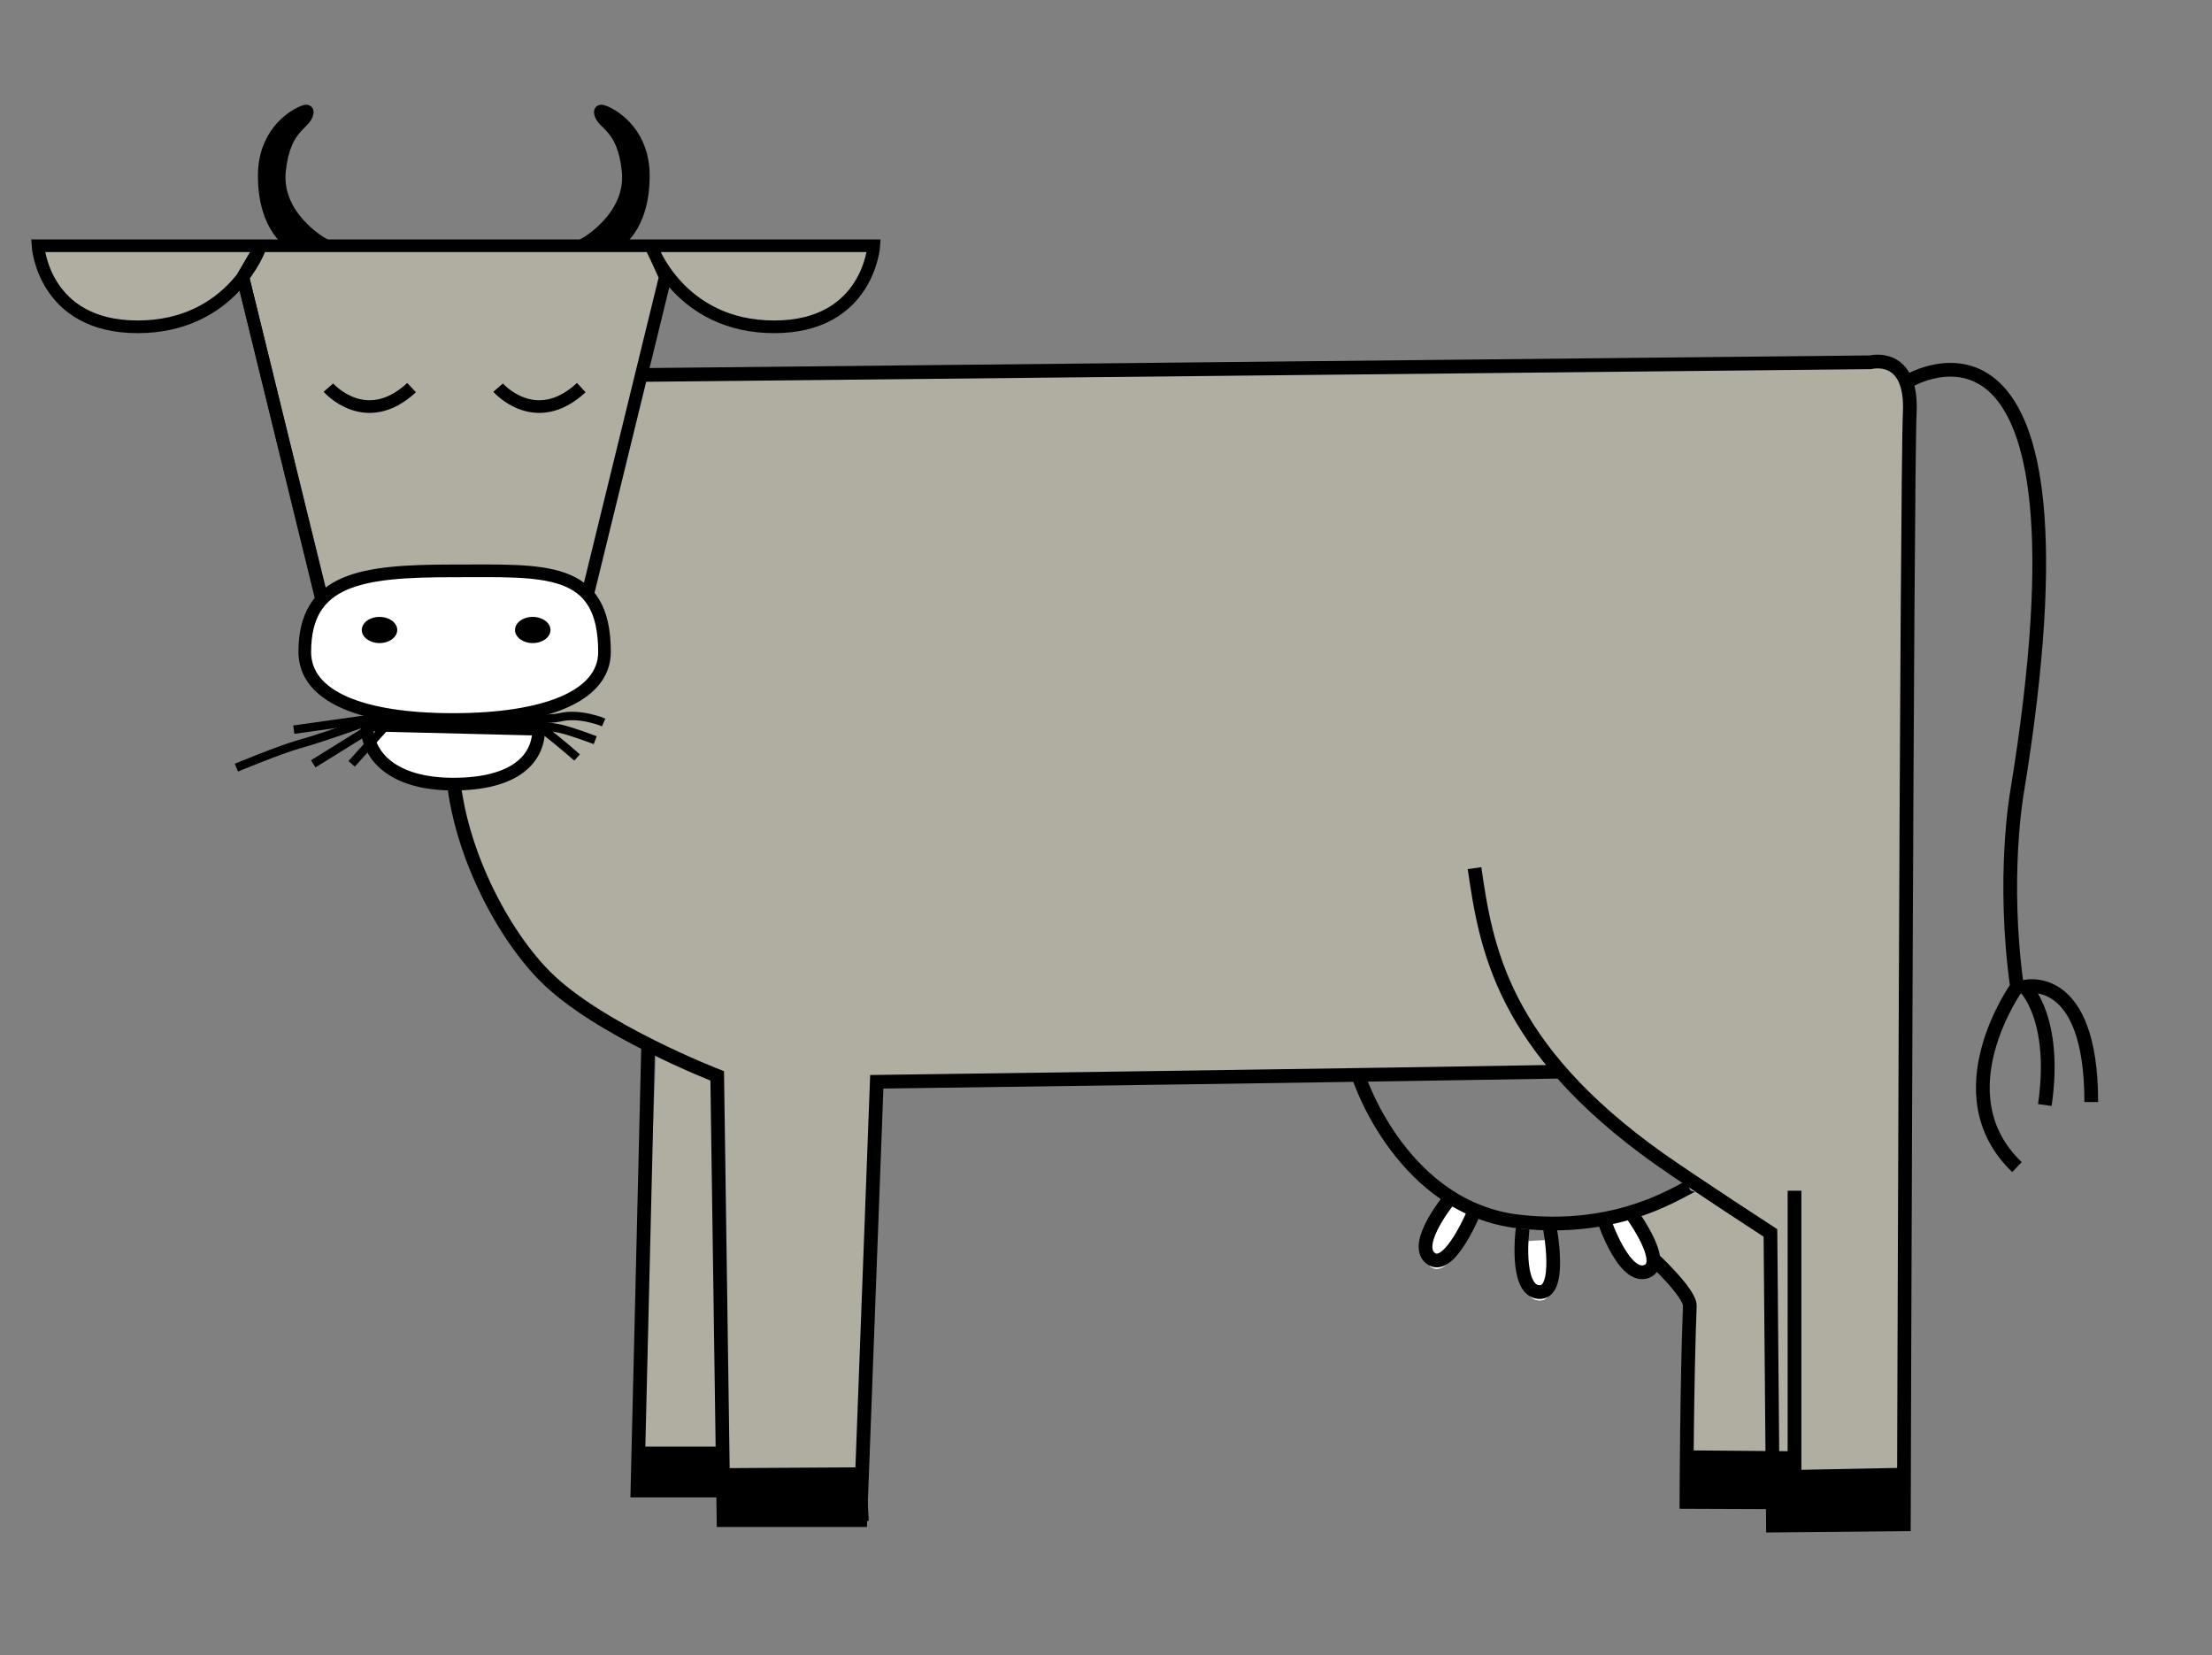 <?xml version="1.0" encoding="utf-8"?>
<!-- Generator: Adobe Illustrator 18.1.1, SVG Export Plug-In . SVG Version: 6.00 Build 0)  -->
<!DOCTYPE svg PUBLIC "-//W3C//DTD SVG 1.1//EN" "http://www.w3.org/Graphics/SVG/1.1/DTD/svg11.dtd">
<svg version="1.1" id="Layer_1" xmlns="http://www.w3.org/2000/svg" xmlns:xlink="http://www.w3.org/1999/xlink" x="0px" y="0px"
	 viewBox="0 0 524 392" enable-background="new 0 0 524 392" xml:space="preserve">
<rect x="0" y="0" width="524" height="392" fill="#808080" stroke="none"/>
<polygon fill="#B0AEA1" points="175.8,316.1 173.8,351 151,351 156,236.8 155.1,223.7 182.6,234.5 181.8,252.7 "/>
<polyline fill="none" stroke="#000000" stroke-width="3.25" stroke-miterlimit="10" points="153.6,245.2 151,353 173.8,353 "/>
<polygon points="151.4,354 175.2,353 173.8,342.6 151.3,342.6 "/>
<path fill="#B0AEA1" d="M423,264.7l0.6,27.3l0,64.8l-25.6-0.1c0,0,0.1-30.5,0.8-46.4c0.1-3.1-4.6-10.7-4.6-10.7l-8.1-10.6l26.7-16.7
	L423,264.7z"/>
<path fill="#B0AEA1" d="M185.3,88.8l257.7-2c0,0,10-2.6,9.3,12c-0.7,14.6-3.3,105.9,0,109.9L451,361l-31,0.3l-0.6-69.3
	c0,0,2.7-2.8-16.6-10.9c-23.5-9.8-28.6-27-33.1-27.3c-6.1-0.3-43.8,3.1-162.1,2.4L203.8,359l-32.4,2l-1.5-106.2
	c0,0-36.7-14.9-47.8-30.1c-8.2-11.1-19-43.3-19-60.2c0-18.8,40-75,40-75L185.3,88.8z"/>
<line fill="none" stroke="#000000" stroke-width="2" stroke-miterlimit="10" x1="98.4" y1="171.5" x2="89.2" y2="177.7"/>
<path fill="none" stroke="#000000" stroke-width="3.25" stroke-miterlimit="10" d="M425.1,282l0,9l0,64.8l-25.6-0.1
	c0,0,0.1-29.1,0.8-46.4c0.1-3.1-8.8-11.3-8.8-11.3"/>
<polygon points="401,343.5 424.7,343.7 425.4,355.8 399.8,355.7 "/>
<g>
	<path fill="#FFFFFF" d="M386,286.8c-1.8,0.9-3.8,1.9-5.9,2.8"/>
	<path fill="#FFFFFF" d="M343.9,285.3c0,0-9.5,11.2-5,14.7s10.5-11.5,10.5-11.5"/>
	<path fill="#FFFFFF" d="M360.7,294c0,0-1.9,13.5,3.8,14c5.7,0.5,2.6-14.4,2.6-14.4"/>
	<path fill="#FFFFFF" d="M385.6,286.2c0,0,0.2,0.2,0.4,0.6"/>
	<path fill="#FFFFFF" d="M386,286.8c1.8,2.5,8.7,12.6,4,14.4c-4.9,1.9-9.2-9.6-9.9-11.5"/>
	<path fill="#FFFFFF" d="M380.1,289.3c0,0,0,0.1,0.1,0.3"/>
</g>
<path fill="none" d="M455,91.3c0,0,43.4-28.3,22.8,97.4c0,0-3.6,20,0,46c0,0-18.2,25.3,0,42.7"/>
<path fill="none" d="M495.4,262c0-31.3-15.8-27.3-15.8-27.3s7.8,7.3,4.8,28"/>
<path fill="none" stroke="#000000" stroke-width="3.25" stroke-miterlimit="10" d="M152.2,88.8l290.9-3c0,0,10-2.6,9.3,12
	C451.7,112.3,451,361,451,361l-31,0.3l-0.6-69.3c0,0-17.7-11.5-26.4-17.6c-37.3-26.5-41-50.2-43.7-68.8"/>
<path fill="none" stroke="#000000" stroke-width="3.25" stroke-miterlimit="10" d="M369.8,253.8c0,0-50.6,0.9-162.1,2.4L203.8,360
	l-32.4,0l-1.5-105.2c0,0-28.2-10.9-40.8-23.6c-11.2-11.3-22-33.2-22-52.4"/>
<path fill="none" stroke="#000000" stroke-width="3.25" stroke-miterlimit="10" d="M321.8,254.6c0.3,1.6,10.8,31.6,38,34.7
	c28,3.2,42.6-11.1,41.7-8.3"/>
<path fill="none" stroke="#000000" stroke-width="3.25" stroke-miterlimit="10" d="M343.9,283.3c0,0-9.5,11.2-5,14.7
	s10.5-11.5,10.5-11.5"/>
<path fill="none" stroke="#000000" stroke-width="3.25" stroke-miterlimit="10" d="M360.7,291c0,0-1.9,14.5,3.8,15
	s2.6-15.4,2.6-15.4"/>
<path fill="none" stroke="#000000" stroke-width="3.25" stroke-miterlimit="10" d="M380.1,289.3c0,0,4.7,13.9,10,11.8
	c5.3-2.1-4.5-14.9-4.5-14.9"/>
<path fill="none" stroke="#000000" stroke-width="3.25" stroke-miterlimit="10" d="M452,90.3c0,0,46.4-28.3,25.8,97.4
	c0,0-3.6,20,0,46c0,0-18.2,25.3,0,42.7"/>
<path fill="none" stroke="#000000" stroke-width="3.25" stroke-miterlimit="10" d="M495.4,261c0-31.3-15.8-27.3-15.8-27.3
	s7.8,7.3,4.8,28"/>
<polygon points="451.4,361 419.4,361.3 420.9,348.2 451.8,347.6 "/>
<polygon points="171.8,360 205.8,360.2 205.1,347.5 171.2,347.7 "/>
<path d="M365.9,307"/>
<path fill="#B0AEA1" stroke="#000000" stroke-width="3" stroke-miterlimit="10" d="M139,141.6l18.6-76l-3.2-7c0,0,6.7,18.8,29,18.8
	s23.6-19.2,23.6-19.2h-98.9H108H9c0,0,1.2,19.2,23.6,19.2s29-18.8,29-18.8l-4.1,7l18.6,76"/>
<line fill="none" stroke="#000000" stroke-width="3" stroke-miterlimit="10" x1="57.5" y1="65.5" x2="76.2" y2="141.6"/>
<path fill="none" stroke="#000000" stroke-width="3" stroke-miterlimit="10" d="M77.8,91.8c0,0,8.8,10.1,19.7,0"/>
<path fill="none" stroke="#000000" stroke-width="3" stroke-miterlimit="10" d="M118,91.8c0,0,8.8,10.1,19.7,0"/>
<path stroke="#000000" stroke-width="3" stroke-miterlimit="10" d="M72.8,26.6c0-0.2,0-0.5-1-0.1c-2.9,1.2-9.2,5.5-9.2,15.1
	c0,12.7,6.7,16.1,6.7,16.1h7c0,0-11.2-6.3-10.1-17.2C67.3,29.7,72.4,29.5,72.8,26.6z"/>
<path stroke="#000000" stroke-width="3" stroke-miterlimit="10" d="M142.2,26.6c0-0.2,0-0.5,1-0.1c2.9,1.2,9.2,5.5,9.2,15.1
	c0,12.7-6.7,16.1-6.7,16.1h-7c0,0,11.2-6.3,10.1-17.2S142.6,29.5,142.2,26.6z"/>
<path fill="#FFFFFF" stroke="#000000" stroke-width="3" stroke-miterlimit="10" d="M127.6,172.7c0,7.1-5.7,13-20.2,13
	s-20.5-6.8-20.5-14L127.6,172.7z"/>
<path fill="none" stroke="#000000" stroke-width="2" stroke-miterlimit="10" d="M90.6,169.6c0,0-14,5.1-19.9,6.7
	c-4.6,1.3-14.7,5.5-14.7,5.5"/>
<line fill="none" stroke="#000000" stroke-width="2" stroke-miterlimit="10" x1="92.4" y1="169.6" x2="74.2" y2="180.9"/>
<line fill="none" stroke="#000000" stroke-width="2" stroke-miterlimit="10" x1="92.4" y1="170.8" x2="83.3" y2="180.9"/>
<line fill="none" stroke="#000000" stroke-width="2" stroke-miterlimit="10" x1="92.4" y1="169.6" x2="69.6" y2="172.8"/>
<path fill="none" stroke="#000000" stroke-width="2" stroke-miterlimit="10" d="M121.4,165.8c0,0,5.4,5.5,7.6,7.2
	c4.7,3.7,7.7,6.4,7.7,6.4"/>
<path fill="none" stroke="#000000" stroke-width="2" stroke-miterlimit="10" d="M124.9,170c0,0,5,0.5,7.7-0.1
	c4.8-1.2,10.4,1.2,10.4,1.2"/>
<path fill="none" stroke="#000000" stroke-width="2" stroke-miterlimit="10" d="M120.6,170.8c0,0,10.6,1.4,12.2,1.8
	c2.7,0.6,8.2,2.7,8.2,2.7"/>
<path fill="#FFFFFF" stroke="#000000" stroke-width="3" stroke-miterlimit="10" d="M143.2,154.4c0,10.6-14.3,16-35.9,16
	s-35.1-5.4-35.1-16c0-17.4,13.5-19.2,35.1-19.2S143.2,133.8,143.2,154.4z"/>
<ellipse cx="89.9" cy="149.2" rx="4.2" ry="3.1"/>
<ellipse cx="126.2" cy="149.2" rx="4.2" ry="3.1"/>
</svg>
